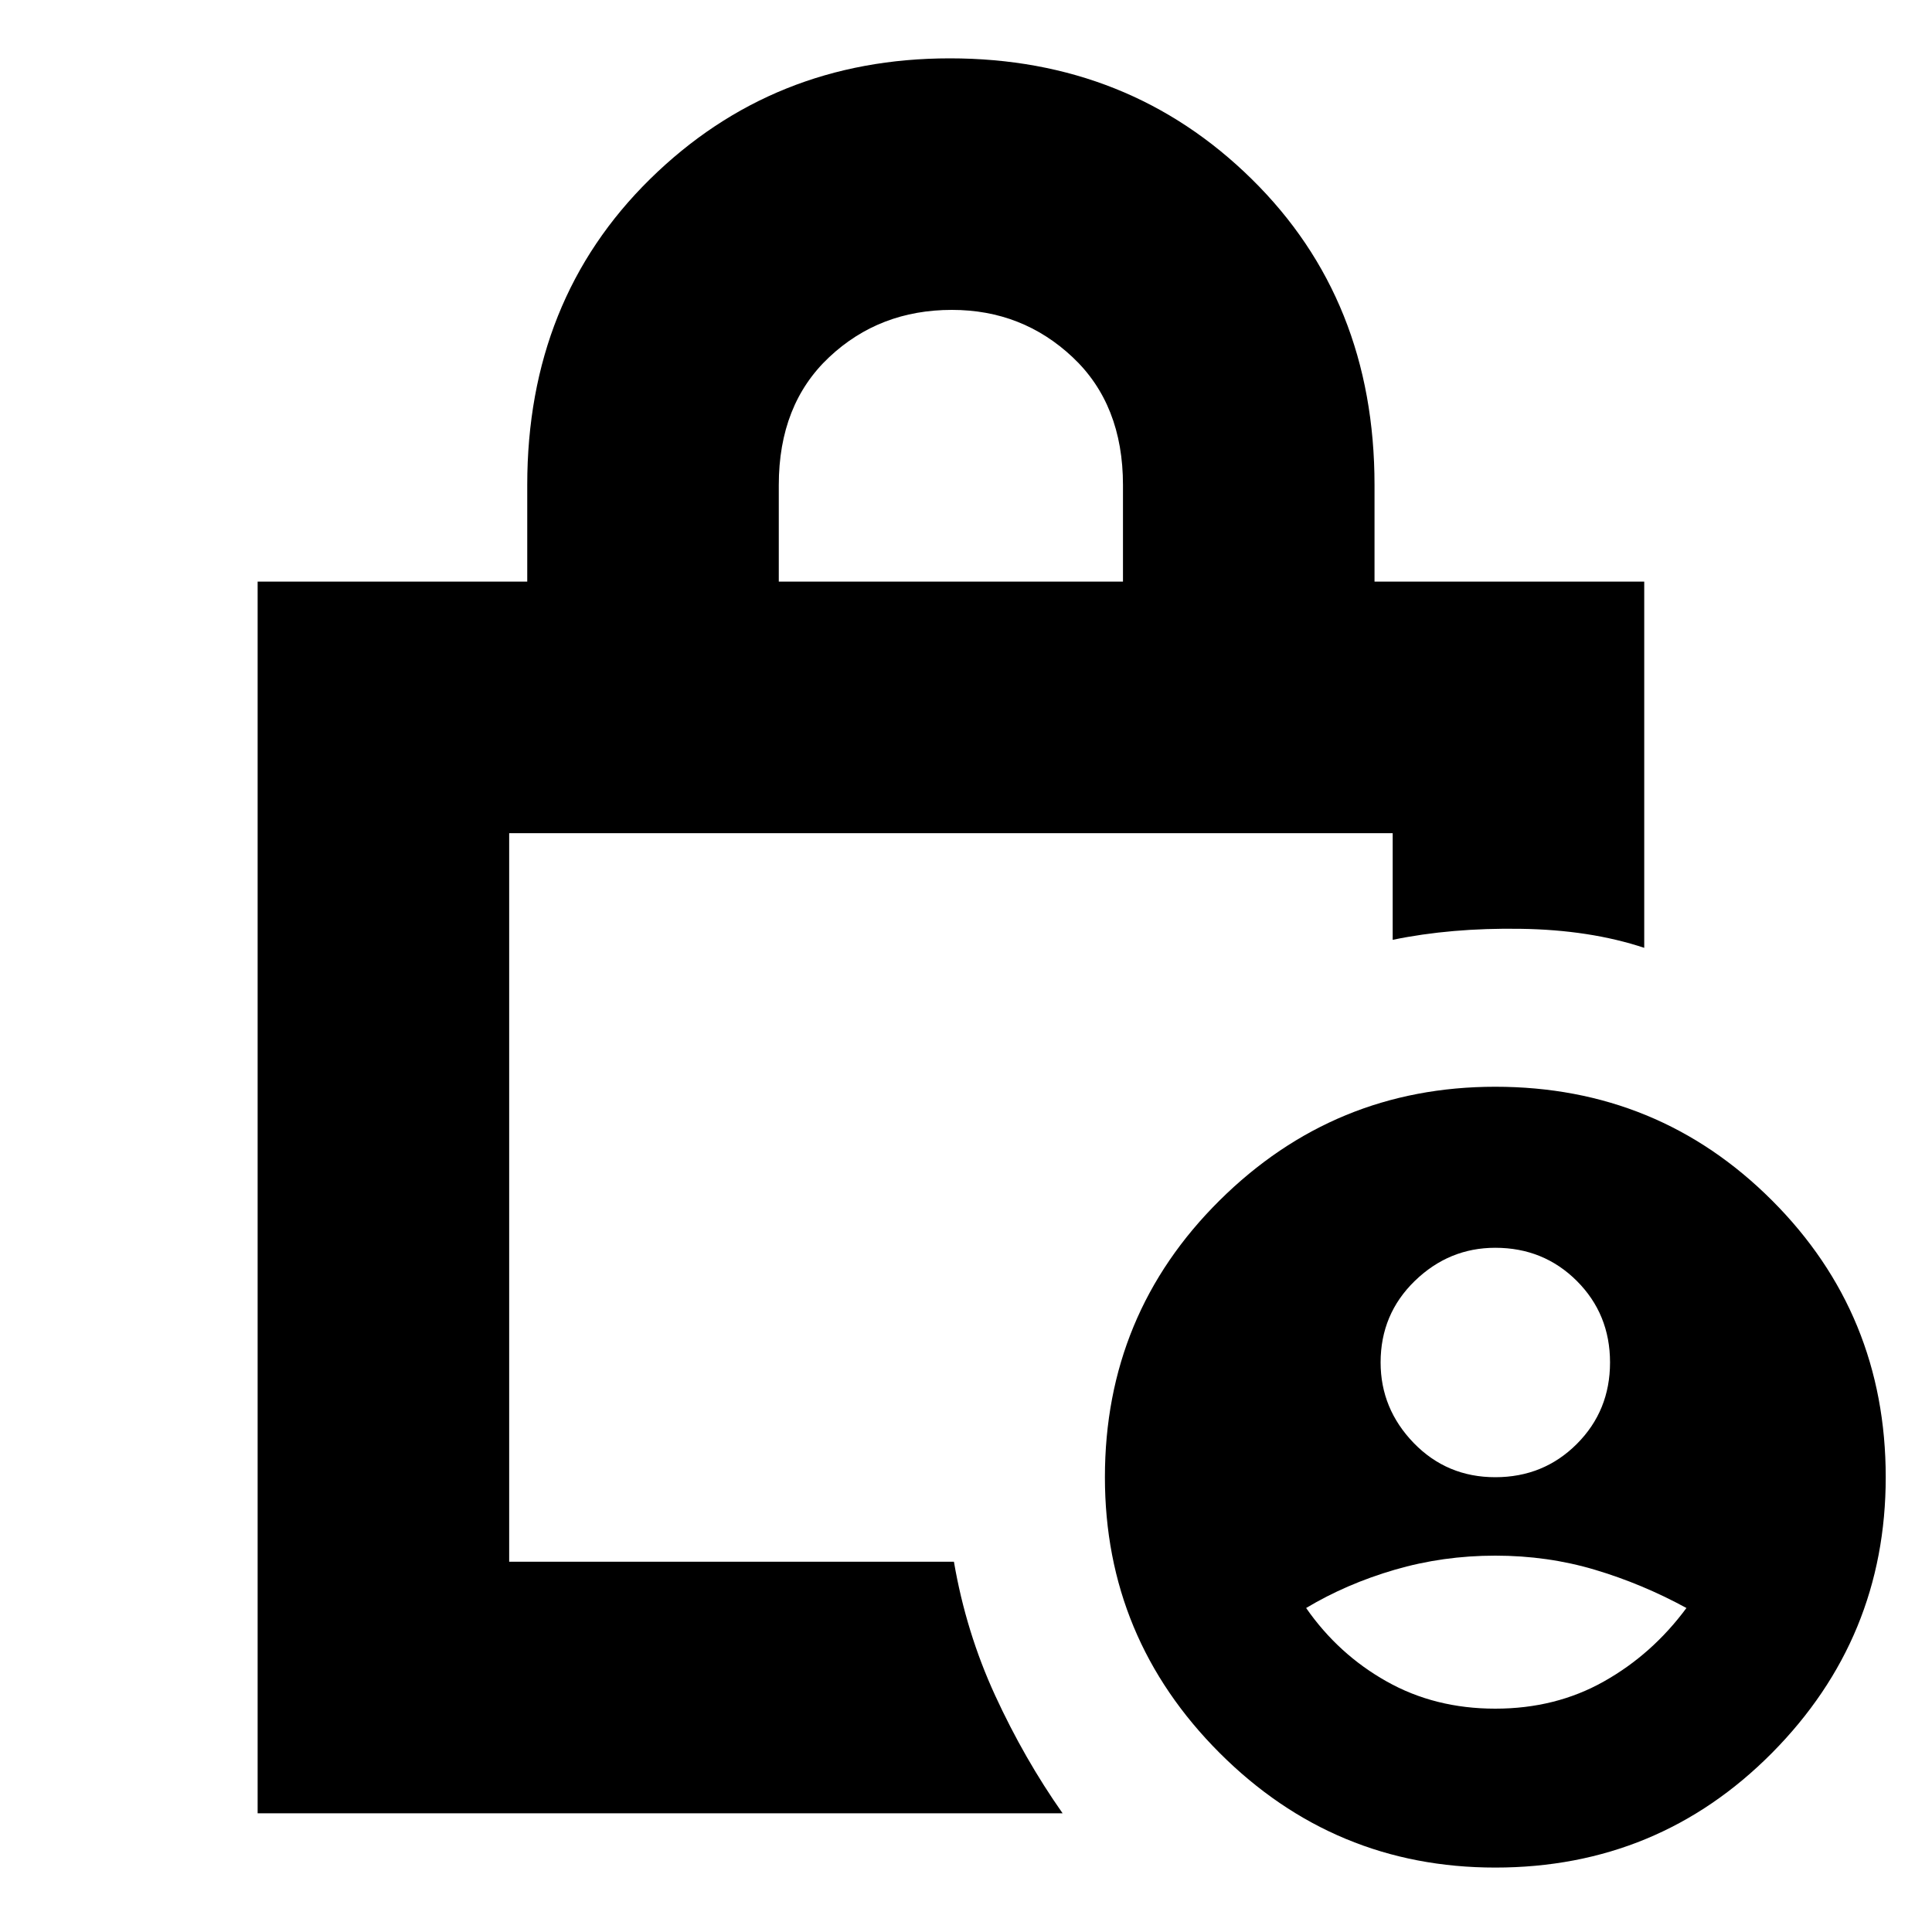 <svg xmlns="http://www.w3.org/2000/svg" height="20" width="20"><path d="M15.479 15.292q.5 0 .844-.344t.344-.844q0-.5-.344-.844-.344-.343-.844-.343-.479 0-.833.343-.354.344-.354.844 0 .479.343.834.344.354.844.354Zm0 2.396q.625 0 1.125-.282.5-.281.854-.76-.458-.25-.948-.396-.489-.146-1.031-.146-.541 0-1.041.146-.5.146-.917.396.333.479.833.76.5.282 1.125.282ZM8.062 6.021h3.563v-1q0-.833-.521-1.323t-1.25-.49q-.75 0-1.271.49-.521.49-.521 1.323Zm-5.395 12.75V6.021h2.791v-1q0-1.917 1.271-3.167Q8 .604 9.833.604q1.855 0 3.125 1.25 1.271 1.25 1.271 3.167v1h2.792v3.791q-.563-.187-1.281-.197-.719-.011-1.323.114V8.625H5.271v7.542h4.604q.125.729.427 1.385T11 18.771Zm12.812.562q-1.667 0-2.854-1.187-1.187-1.188-1.187-2.854 0-1.688 1.187-2.865 1.187-1.177 2.854-1.177 1.688 0 2.865 1.177 1.177 1.177 1.177 2.865 0 1.666-1.177 2.854-1.177 1.187-2.865 1.187ZM5.271 8.625v7.542-7.542Z"/></svg>